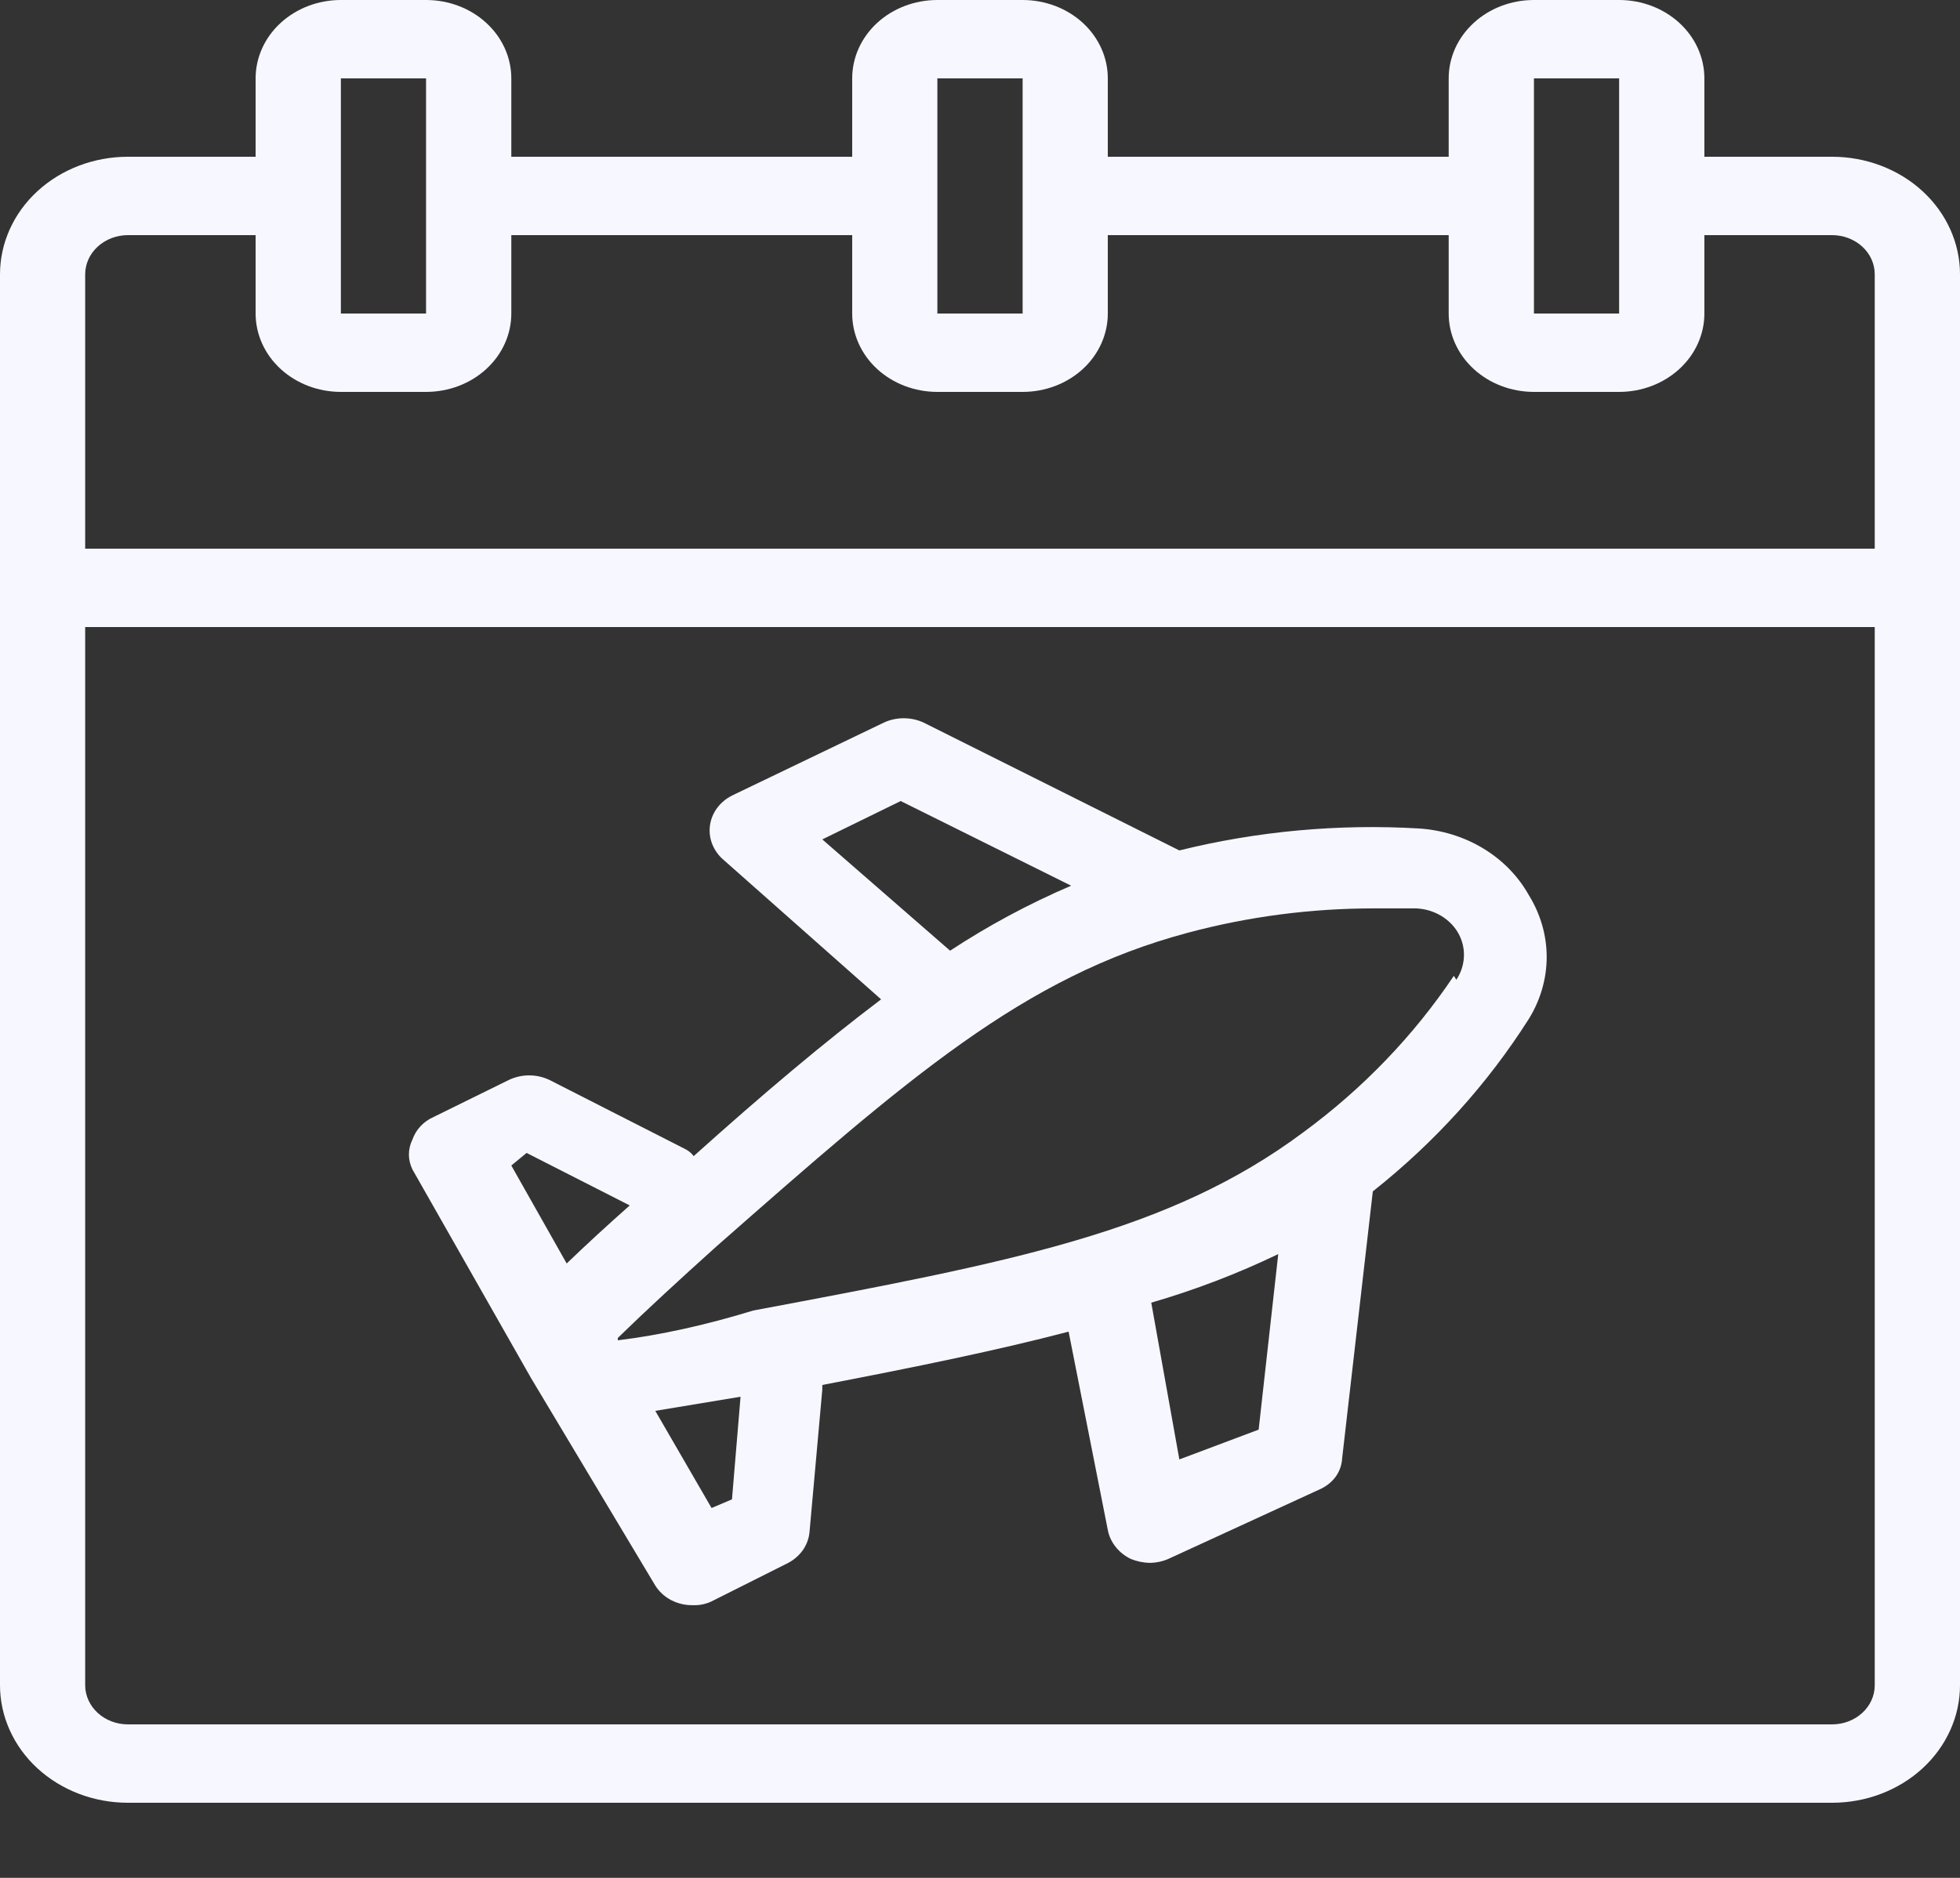 <svg width="24" height="23" viewBox="0 0 24 23" fill="none" xmlns="http://www.w3.org/2000/svg">
<rect x="0" y="0" width="24" height="23" fill="#333333" stroke="none"/>
<path d="M22.435 1.92H20.87V0.96C20.87 0.705 20.76 0.461 20.564 0.281C20.368 0.101 20.103 0 19.826 0H18.783C18.506 0 18.24 0.101 18.045 0.281C17.849 0.461 17.739 0.705 17.739 0.96V1.92H13.565V0.96C13.565 0.705 13.455 0.461 13.26 0.281C13.064 0.101 12.799 0 12.522 0H11.478C11.201 0 10.936 0.101 10.74 0.281C10.545 0.461 10.435 0.705 10.435 0.96V1.92H6.261V0.96C6.261 0.705 6.151 0.461 5.955 0.281C5.76 0.101 5.494 0 5.217 0H4.174C3.897 0 3.632 0.101 3.436 0.281C3.24 0.461 3.13 0.705 3.13 0.96V1.92H1.565C1.15 1.92 0.752 2.072 0.458 2.342C0.165 2.612 0 2.978 0 3.36V20.64C0 21.022 0.165 21.388 0.458 21.658C0.752 21.928 1.15 22.08 1.565 22.08H22.435C22.85 22.08 23.248 21.928 23.542 21.658C23.835 21.388 24 21.022 24 20.64V3.36C24 2.978 23.835 2.612 23.542 2.342C23.248 2.072 22.85 1.92 22.435 1.92ZM18.783 0.96H19.826V3.84H18.783V0.96ZM11.478 0.96H12.522V2.342C12.522 2.342 12.522 2.342 12.522 2.4C12.522 2.458 12.522 2.4 12.522 2.467V3.84H11.478V0.96ZM4.174 0.96H5.217V3.84H4.174V0.96ZM1.565 2.88H3.13V3.84C3.13 4.095 3.24 4.339 3.436 4.519C3.632 4.699 3.897 4.8 4.174 4.8H5.217C5.494 4.8 5.76 4.699 5.955 4.519C6.151 4.339 6.261 4.095 6.261 3.84V2.88H10.435V3.84C10.435 4.095 10.545 4.339 10.74 4.519C10.936 4.699 11.201 4.8 11.478 4.8H12.522C12.799 4.8 13.064 4.699 13.26 4.519C13.455 4.339 13.565 4.095 13.565 3.84V2.88H17.739V3.84C17.739 4.095 17.849 4.339 18.045 4.519C18.24 4.699 18.506 4.8 18.783 4.8H19.826C20.103 4.8 20.368 4.699 20.564 4.519C20.76 4.339 20.87 4.095 20.87 3.84V2.88H22.435C22.573 2.88 22.706 2.931 22.804 3.021C22.902 3.111 22.956 3.233 22.956 3.36V6.72H1.043V3.36C1.043 3.233 1.098 3.111 1.196 3.021C1.294 2.931 1.427 2.88 1.565 2.88ZM22.435 21.12H1.565C1.427 21.12 1.294 21.069 1.196 20.979C1.098 20.889 1.043 20.767 1.043 20.64V7.68H22.956V20.64C22.956 20.767 22.902 20.889 22.804 20.979C22.706 21.069 22.573 21.12 22.435 21.12Z" fill="#F7F7FF"/>
<path d="M17.374 10.147C16.387 10.089 15.396 10.18 14.441 10.416L11.311 8.851C11.235 8.815 11.151 8.797 11.066 8.797C10.981 8.797 10.897 8.815 10.821 8.851L8.963 9.744C8.891 9.781 8.829 9.832 8.782 9.895C8.735 9.958 8.705 10.03 8.694 10.106C8.683 10.181 8.691 10.258 8.718 10.33C8.745 10.402 8.789 10.468 8.848 10.521L10.789 12.24C10.09 12.768 9.339 13.401 8.494 14.16C8.467 14.123 8.431 14.094 8.389 14.073L6.73 13.228C6.653 13.191 6.567 13.171 6.48 13.171C6.392 13.171 6.306 13.191 6.229 13.228L5.311 13.68C5.249 13.707 5.194 13.746 5.149 13.794C5.104 13.842 5.071 13.898 5.05 13.958C5.022 14.015 5.007 14.077 5.007 14.14C5.007 14.203 5.022 14.265 5.05 14.323L6.501 16.876L8.024 19.42C8.07 19.494 8.138 19.556 8.218 19.598C8.299 19.64 8.39 19.662 8.483 19.66C8.571 19.664 8.658 19.644 8.734 19.603L9.652 19.142C9.726 19.103 9.789 19.047 9.835 18.98C9.88 18.913 9.907 18.837 9.913 18.758L10.069 17.02C10.069 17.02 10.069 17.02 10.069 16.963C11.217 16.742 12.208 16.54 13.085 16.31L13.565 18.739C13.579 18.814 13.612 18.885 13.661 18.946C13.71 19.008 13.773 19.058 13.847 19.094C13.919 19.123 13.997 19.14 14.076 19.142C14.164 19.141 14.249 19.122 14.327 19.084L16.163 18.24C16.241 18.205 16.307 18.152 16.355 18.087C16.402 18.021 16.43 17.944 16.434 17.865L16.81 14.592C17.57 13.99 18.215 13.276 18.72 12.48C18.863 12.249 18.939 11.987 18.939 11.721C18.939 11.455 18.863 11.194 18.72 10.963C18.591 10.732 18.399 10.535 18.163 10.392C17.927 10.249 17.655 10.165 17.374 10.147ZM10.069 10.281L11.029 9.811L13.116 10.848C12.597 11.07 12.101 11.337 11.634 11.644L10.069 10.281ZM6.448 14.121L7.711 14.764C7.429 15.014 7.179 15.244 6.939 15.475L6.261 14.275L6.448 14.121ZM8.713 18.47L8.024 17.28L9.068 17.107L8.963 18.364L8.713 18.47ZM14.441 17.875L14.097 15.955C14.633 15.799 15.154 15.6 15.652 15.36L15.412 17.51L14.441 17.875ZM17.802 11.952C17.311 12.685 16.686 13.335 15.954 13.872C14.316 15.091 12.396 15.456 9.224 16.051C8.64 16.23 8.087 16.352 7.565 16.416V16.588V16.387C7.92 16.041 8.327 15.667 8.775 15.264C11.123 13.2 12.532 11.961 14.546 11.424C15.285 11.226 16.051 11.126 16.821 11.126H17.342C17.452 11.131 17.558 11.163 17.65 11.219C17.742 11.275 17.816 11.352 17.864 11.443C17.91 11.531 17.931 11.628 17.925 11.725C17.92 11.822 17.888 11.916 17.833 12L17.802 11.952Z" fill="#F7F7FF"/>
</svg>

